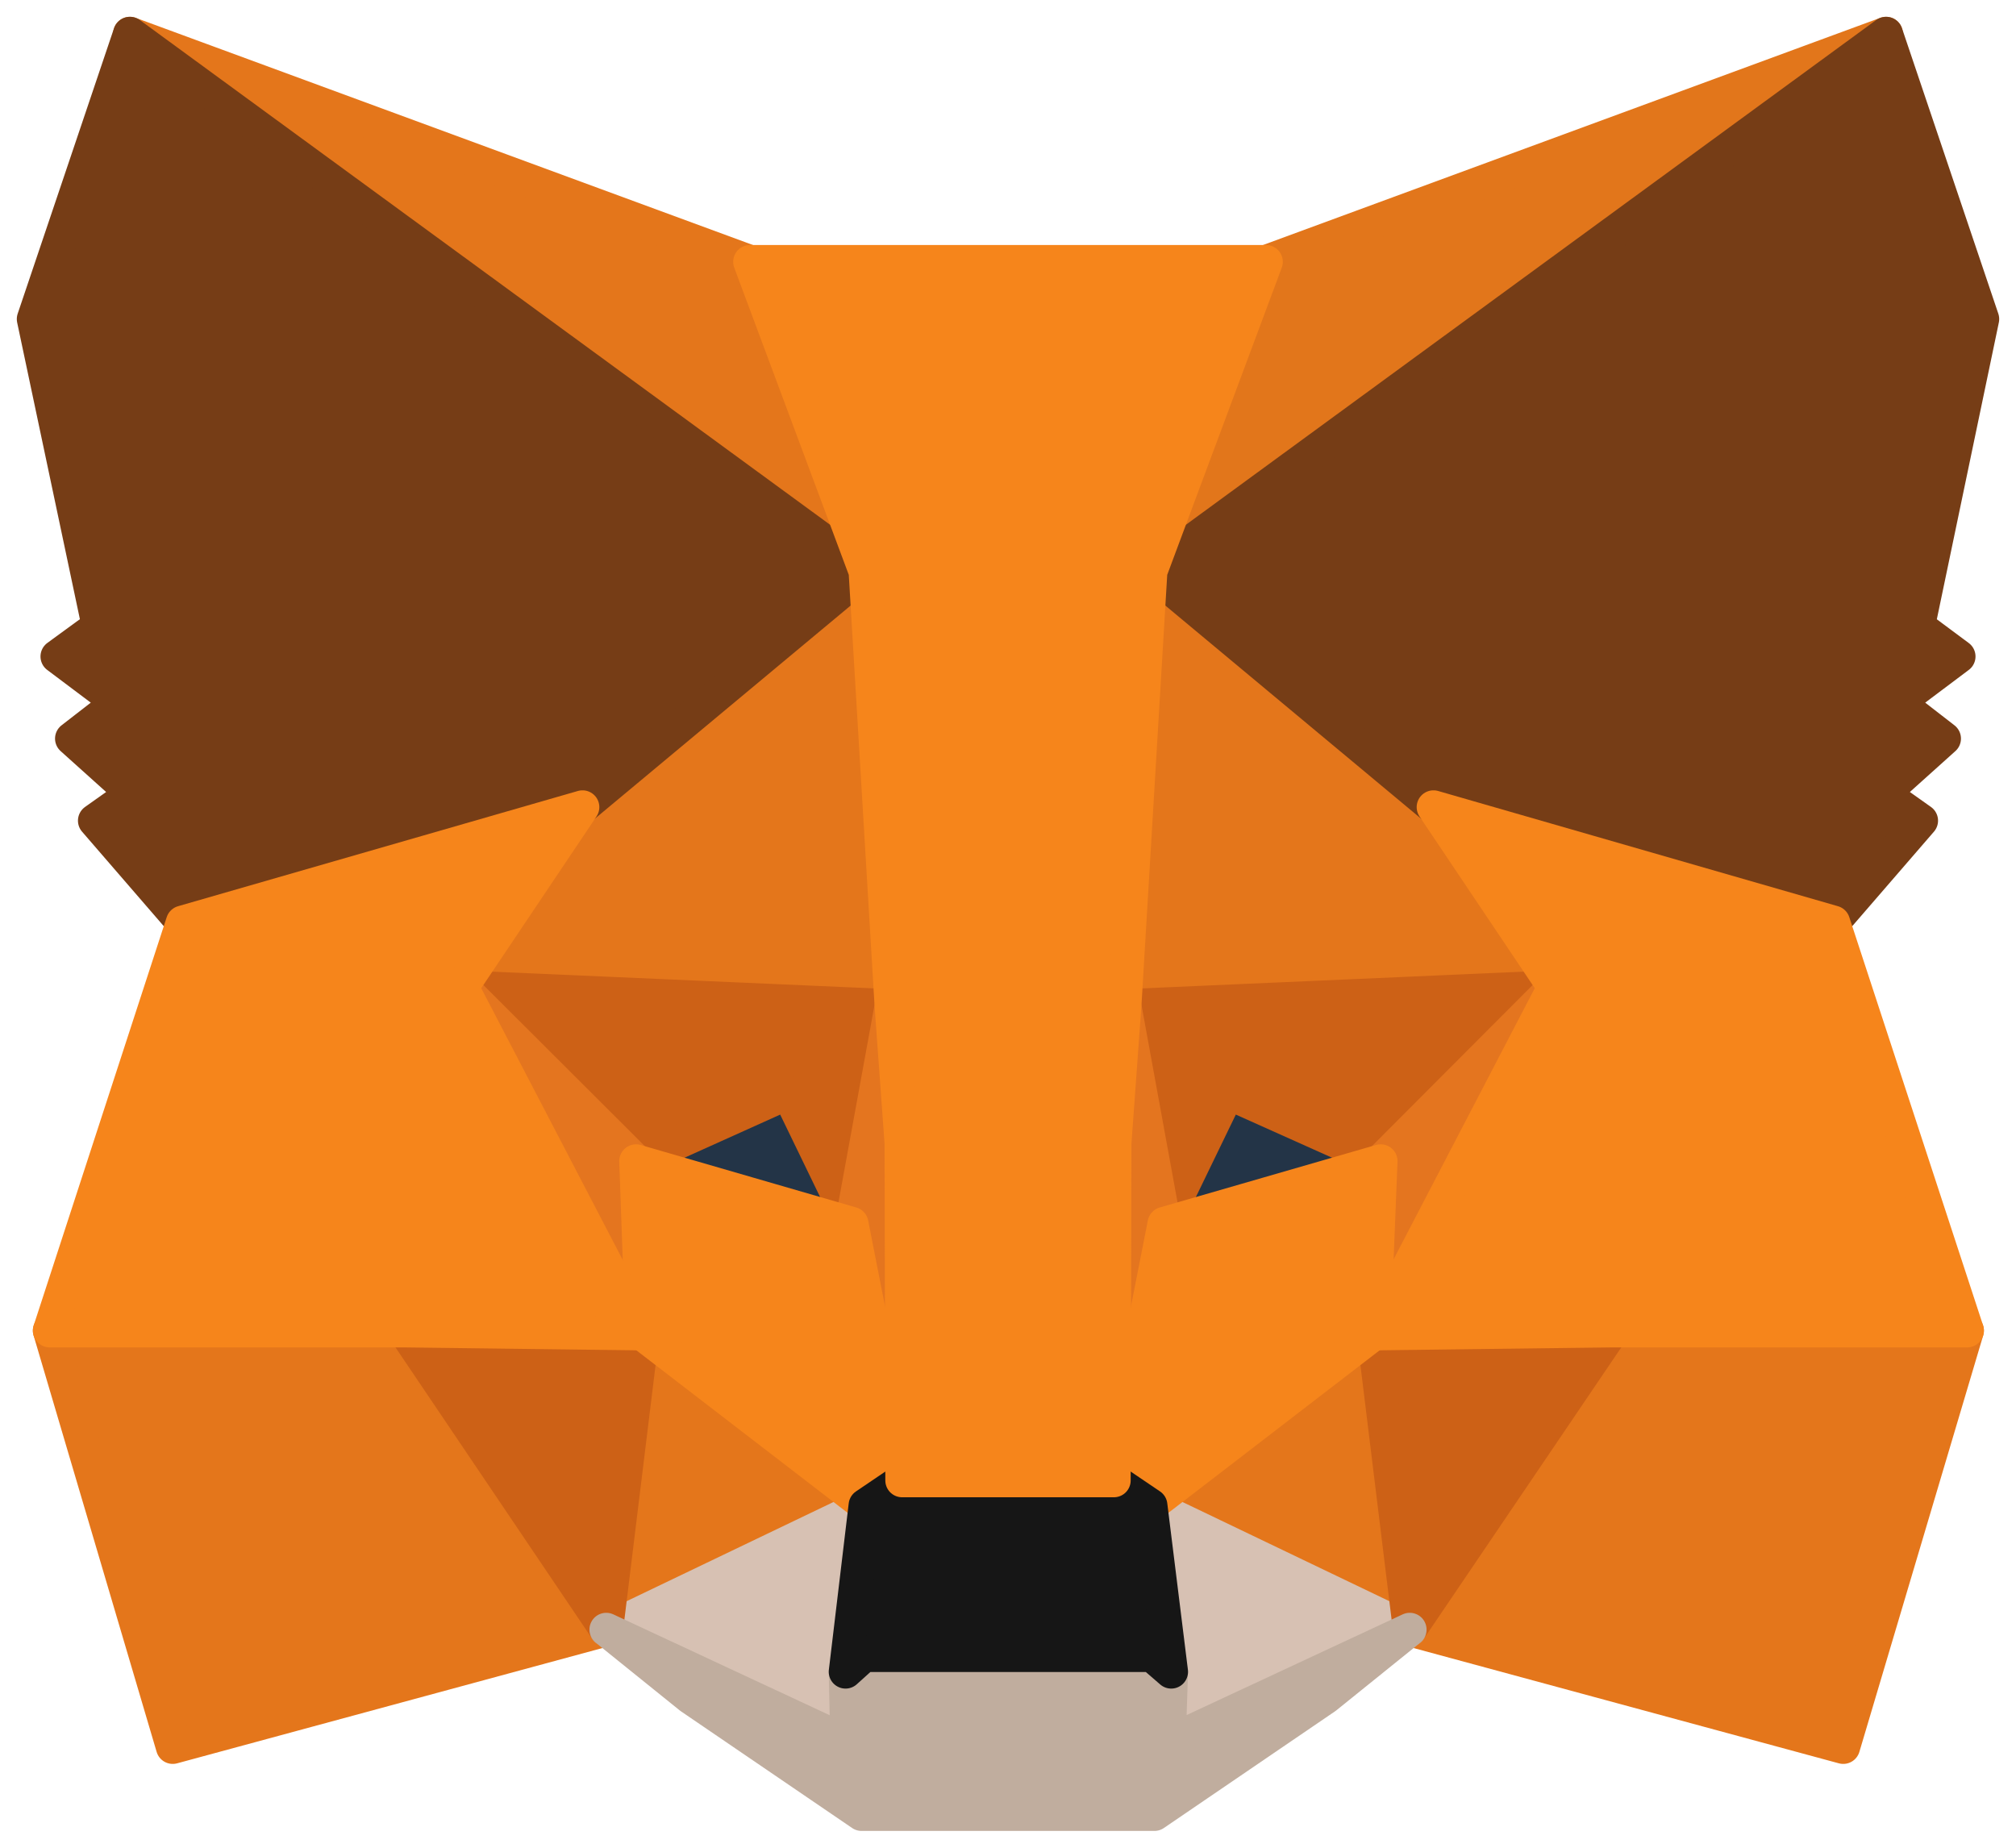 <svg width="60" height="55" viewBox="0 0 60 55" fill="none" xmlns="http://www.w3.org/2000/svg">
    <path d="M56.133 1L33.47 17.568L37.679 7.793L56.133 1Z" fill="#E2761B" stroke="#E2761B" stroke-linecap="round" stroke-linejoin="round"/>
    <path d="M3.867 1L26.325 17.725L22.32 7.793L3.867 1Z" fill="#E4761B" stroke="#E4761B" stroke-linecap="round" stroke-linejoin="round"/>
    <path d="M47.987 39.405L41.957 48.507L54.859 52.005L58.545 39.607L47.987 39.405Z" fill="#E4761B" stroke="#E4761B" stroke-linecap="round" stroke-linejoin="round"/>
    <path d="M1.478 39.607L5.141 52.005L18.043 48.507L12.036 39.405L1.478 39.607Z" fill="#E4761B" stroke="#E4761B" stroke-linecap="round" stroke-linejoin="round"/>
    <path d="M17.337 24.025L13.742 29.383L26.53 29.944L26.098 16.38L17.337 24.025Z" fill="#E4761B" stroke="#E4761B" stroke-linecap="round" stroke-linejoin="round"/>
    <path d="M42.663 24.025L33.766 16.223L33.47 29.944L46.258 29.384L42.663 24.025Z" fill="#E4761B" stroke="#E4761B" stroke-linecap="round" stroke-linejoin="round"/>
    <path d="M18.043 48.507L25.756 44.808L19.112 39.696L18.043 48.507Z" fill="#E4761B" stroke="#E4761B" stroke-linecap="round" stroke-linejoin="round"/>
    <path d="M34.244 44.808L41.957 48.507L40.888 39.696L34.244 44.808Z" fill="#E4761B" stroke="#E4761B" stroke-linecap="round" stroke-linejoin="round"/>
    <path d="M41.957 48.507L34.244 44.808L34.858 49.763L34.79 51.848L41.957 48.507Z" fill="#D7C1B3" stroke="#D7C1B3" stroke-linecap="round" stroke-linejoin="round"/>
    <path d="M18.043 48.507L25.21 51.848L25.165 49.763L25.756 44.808L18.043 48.507Z" fill="#D7C1B3" stroke="#D7C1B3" stroke-linecap="round" stroke-linejoin="round"/>
    <path d="M25.347 36.423L18.93 34.562L23.458 32.522L25.347 36.423Z" fill="#233447" stroke="#233447" stroke-linecap="round" stroke-linejoin="round"/>
    <path d="M34.653 36.423L36.542 32.522L41.093 34.562L34.653 36.423Z" fill="#233447" stroke="#233447" stroke-linecap="round" stroke-linejoin="round"/>
    <path d="M18.043 48.507L19.158 39.405L12.036 39.607L18.043 48.507Z" fill="#CD6116" stroke="#CD6116" stroke-linecap="round" stroke-linejoin="round"/>
    <path d="M40.842 39.405L41.957 48.507L47.987 39.607L40.842 39.405Z" fill="#CD6116" stroke="#CD6116" stroke-linecap="round" stroke-linejoin="round"/>
    <path d="M46.258 29.383L33.47 29.944L34.653 36.423L36.542 32.522L41.093 34.562L46.258 29.383Z" fill="#CD6116" stroke="#CD6116" stroke-linecap="round" stroke-linejoin="round"/>
    <path d="M18.93 34.562L23.458 32.522L25.347 36.423L26.53 29.944L13.742 29.383L18.93 34.562Z" fill="#CD6116" stroke="#CD6116" stroke-linecap="round" stroke-linejoin="round"/>
    <path d="M13.742 29.383L19.112 39.696L18.93 34.562L13.742 29.383Z" fill="#E4751F" stroke="#E4751F" stroke-linecap="round" stroke-linejoin="round"/>
    <path d="M41.093 34.562L40.888 39.696L46.258 29.383L41.093 34.562Z" fill="#E4751F" stroke="#E4751F" stroke-linecap="round" stroke-linejoin="round"/>
    <path d="M26.53 29.944L25.347 36.423L26.848 44.068L27.167 34.002L26.53 29.944Z" fill="#E4751F" stroke="#E4751F" stroke-linecap="round" stroke-linejoin="round"/>
    <path d="M33.47 29.944L32.855 33.979L33.151 44.068L34.653 36.423L33.47 29.944Z" fill="#E4751F" stroke="#E4751F" stroke-linecap="round" stroke-linejoin="round"/>
    <path d="M34.653 36.423L33.151 44.068L34.244 44.808L40.888 39.696L41.093 34.562L34.653 36.423Z" fill="#F6851B" stroke="#F6851B" stroke-linecap="round" stroke-linejoin="round"/>
    <path d="M18.93 34.562L19.112 39.696L25.756 44.808L26.849 44.068L25.347 36.423L18.93 34.562Z" fill="#F6851B" stroke="#F6851B" stroke-linecap="round" stroke-linejoin="round"/>
    <path d="M34.79 51.848L34.858 49.763L34.289 49.27H25.711L25.165 49.763L25.21 51.848L18.043 48.507L20.546 50.525L25.643 54H34.357L39.454 50.525L41.957 48.507L34.79 51.848Z" fill="#C0AD9E" stroke="#C0AD9E" stroke-linecap="round" stroke-linejoin="round"/>
    <path d="M34.244 44.808L33.151 44.068H26.849L25.756 44.808L25.165 49.763L25.711 49.27H34.289L34.858 49.763L34.244 44.808Z" fill="#161616" stroke="#161616" stroke-linecap="round" stroke-linejoin="round"/>
    <path d="M57.089 18.644L59 9.497L56.133 1L34.244 17.008L42.663 24.025L54.563 27.455L57.18 24.428L56.042 23.621L57.862 21.985L56.474 20.909L58.295 19.541L57.089 18.644Z" fill="#763D16" stroke="#763D16" stroke-linecap="round" stroke-linejoin="round"/>
    <path d="M1 9.497L2.934 18.644L1.705 19.541L3.526 20.909L2.138 21.985L3.958 23.621L2.82 24.428L5.437 27.455L17.337 24.025L25.756 17.008L3.867 1L1 9.497Z" fill="#763D16" stroke="#763D16" stroke-linecap="round" stroke-linejoin="round"/>
    <path d="M54.563 27.455L42.663 24.025L46.258 29.383L40.888 39.696L47.987 39.607H58.545L54.563 27.455Z" fill="#F6851B" stroke="#F6851B" stroke-linecap="round" stroke-linejoin="round"/>
    <path d="M17.337 24.025L5.437 27.455L1.478 39.607H12.036L19.112 39.696L13.742 29.383L17.337 24.025Z" fill="#F6851B" stroke="#F6851B" stroke-linecap="round" stroke-linejoin="round"/>
    <path d="M33.47 29.944L34.244 17.007L37.679 7.793H22.321L25.756 17.007L26.53 29.944L26.826 34.024L26.849 44.068H33.151L33.174 34.024L33.47 29.944Z" fill="#F6851B" stroke="#F6851B" stroke-linecap="round" stroke-linejoin="round"/>
</svg>
